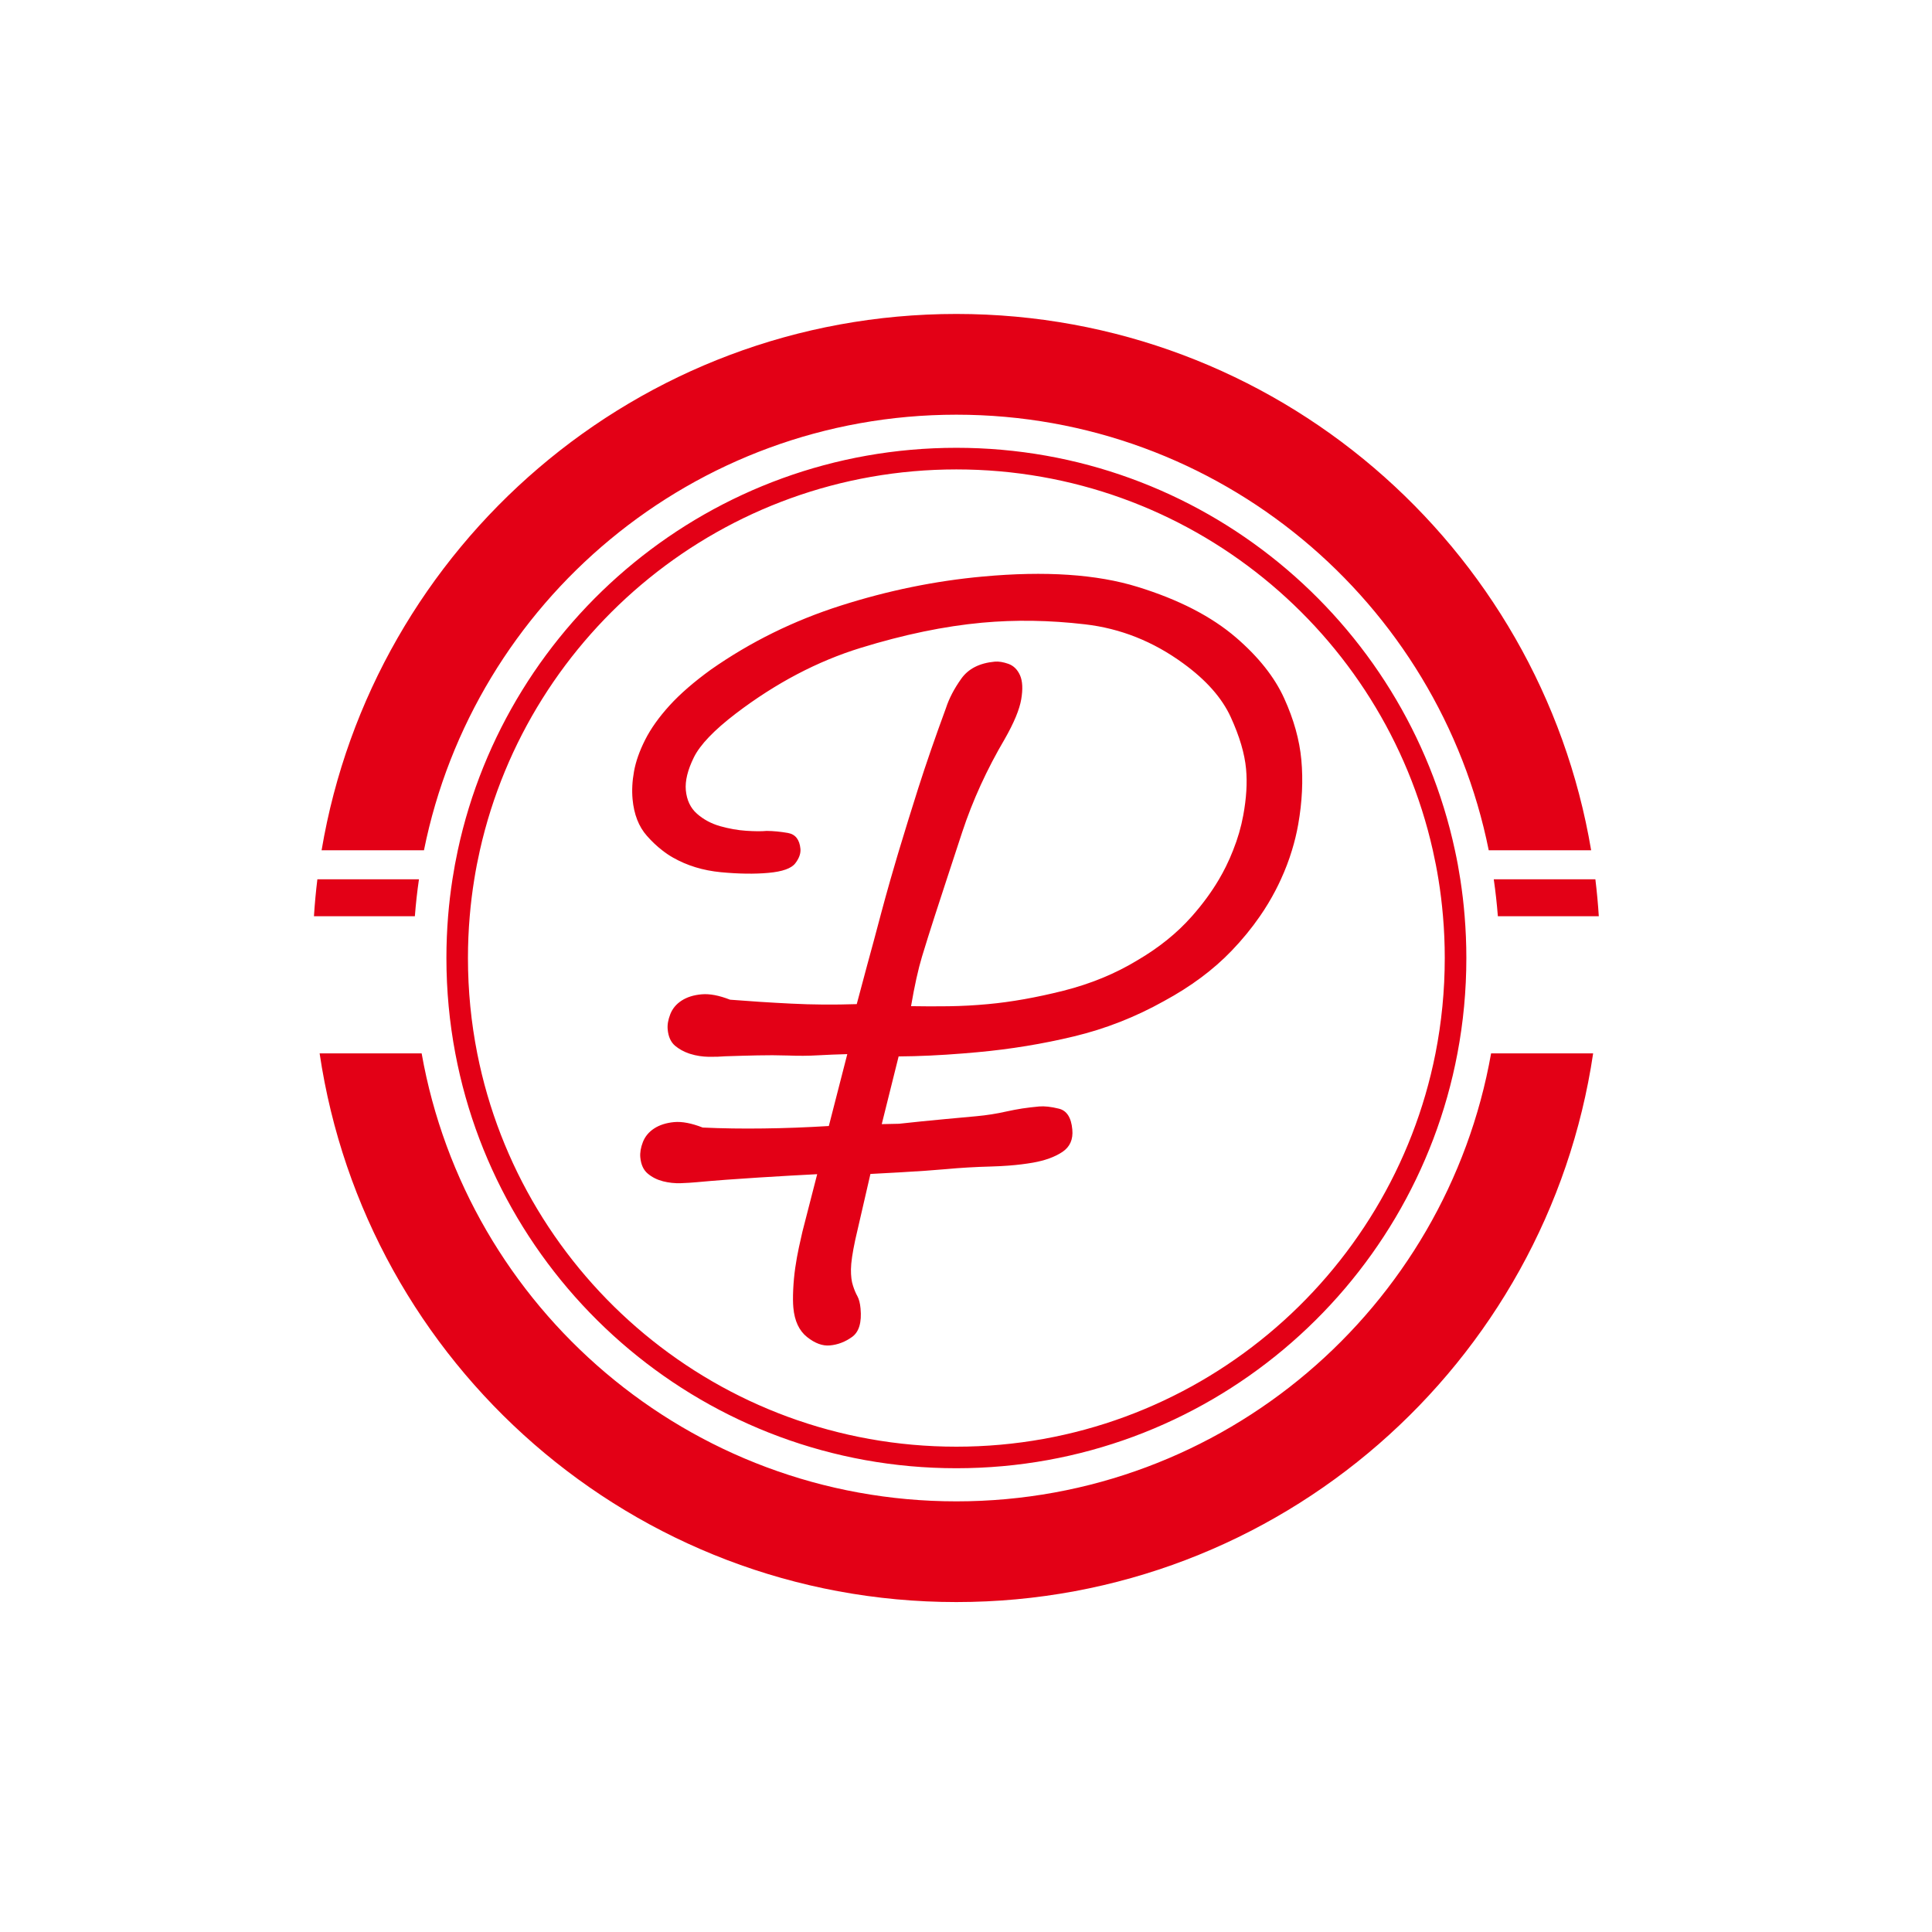 <svg width="160" height="160" viewBox="0 0 160 160" fill="none" xmlns="http://www.w3.org/2000/svg">
<g clip-path="url(#clip0_1335_45)">
<path fill-rule="evenodd" clip-rule="evenodd" d="M79.203 26C52.796 26 30.876 45.206 26.633 70.416H35.111C39.25 49.843 57.418 34.343 79.203 34.343C100.988 34.343 119.151 49.843 123.291 70.416H131.772C127.53 45.206 105.608 26 79.203 26ZM132.122 72.818H123.707C123.853 73.828 123.966 74.849 124.047 75.879H132.406C132.341 74.849 132.245 73.83 132.122 72.818ZM123.486 87.237C119.754 108.321 101.348 124.336 79.203 124.336C57.057 124.336 38.649 108.321 34.919 87.237H26.47C30.284 112.951 52.438 132.676 79.203 132.676C105.964 132.676 128.122 112.951 131.937 87.237H123.486ZM26.284 72.818C26.159 73.83 26.065 74.849 26 75.879H34.357C34.436 74.849 34.549 73.828 34.697 72.818H26.284ZM118.881 87.237C115.207 105.806 98.84 119.808 79.203 119.808C59.564 119.808 43.196 105.806 39.523 87.237C39.018 84.683 38.754 82.044 38.754 79.341C38.754 78.174 38.803 77.019 38.901 75.879C38.988 74.846 39.113 73.826 39.278 72.818C39.406 72.009 39.563 71.208 39.742 70.416C43.804 52.361 59.927 38.875 79.203 38.875C98.477 38.875 114.598 52.361 118.66 70.416C118.838 71.208 118.995 72.009 119.126 72.818C119.291 73.826 119.414 74.846 119.502 75.879C119.601 77.019 119.649 78.174 119.649 79.341C119.649 82.044 119.383 84.683 118.881 87.237ZM121.296 75.879C121.214 74.849 121.092 73.828 120.936 72.818C120.812 72.009 120.665 71.21 120.491 70.416C116.399 51.365 99.466 37.085 79.203 37.085C58.938 37.085 42.006 51.365 37.913 70.416C37.742 71.21 37.595 72.009 37.47 72.818C37.313 73.828 37.193 74.849 37.109 75.879C37.017 77.021 36.97 78.175 36.97 79.341C36.97 82.04 37.223 84.677 37.707 87.237C41.401 106.8 58.576 121.593 79.203 121.593C99.827 121.593 117.003 106.8 120.699 87.237C121.184 84.677 121.437 82.04 121.437 79.341C121.437 78.175 121.388 77.021 121.296 75.879ZM107.772 62.929C107.621 61.281 107.147 59.582 106.349 57.829C105.554 56.077 104.221 54.399 102.362 52.798C100.321 51.045 97.607 49.649 94.218 48.605C90.833 47.556 86.561 47.271 81.401 47.746C77.451 48.105 73.528 48.91 69.632 50.153C65.734 51.395 62.148 53.16 58.871 55.456C57.472 56.469 56.331 57.458 55.45 58.425C54.572 59.392 53.898 60.337 53.429 61.266C52.959 62.195 52.653 63.068 52.506 63.885C52.358 64.699 52.322 65.463 52.386 66.179C52.501 67.441 52.896 68.456 53.576 69.223C53.98 69.682 54.403 70.081 54.837 70.416C55.128 70.646 55.425 70.847 55.732 71.02C56.899 71.686 58.223 72.091 59.703 72.233C61.18 72.372 62.496 72.392 63.65 72.286C64.8 72.181 65.538 71.918 65.858 71.5C66.147 71.127 66.291 70.766 66.293 70.416C66.293 70.379 66.291 70.339 66.289 70.3C66.217 69.534 65.876 69.095 65.256 68.983C64.636 68.874 64.052 68.818 63.497 68.813C63.059 68.853 62.492 68.848 61.796 68.802C61.1 68.757 60.383 68.627 59.642 68.421C58.905 68.211 58.264 67.867 57.722 67.392C57.183 66.914 56.874 66.267 56.797 65.441C56.728 64.672 56.948 63.767 57.462 62.724C57.975 61.682 59.136 60.468 60.947 59.085C64.256 56.567 67.699 54.756 71.28 53.654C74.857 52.551 78.208 51.857 81.335 51.569C84.08 51.317 86.918 51.361 89.854 51.704C92.793 52.042 95.506 53.122 97.993 54.94C99.889 56.318 101.201 57.801 101.929 59.396C102.657 60.989 103.078 62.419 103.194 63.682C103.3 64.833 103.222 66.112 102.961 67.523C102.785 68.484 102.506 69.449 102.12 70.416C101.945 70.867 101.748 71.314 101.526 71.762C101.351 72.117 101.16 72.468 100.954 72.819C100.345 73.856 99.596 74.877 98.711 75.879C98.698 75.894 98.686 75.911 98.67 75.924C97.466 77.282 95.973 78.485 94.187 79.531C92.354 80.644 90.313 81.479 88.07 82.048C85.824 82.611 83.742 82.982 81.823 83.157C80.727 83.26 79.638 83.318 78.561 83.333C77.484 83.348 76.444 83.344 75.449 83.326C75.737 81.64 76.04 80.273 76.358 79.217C76.675 78.175 77.023 77.064 77.406 75.879C77.409 75.868 77.414 75.852 77.419 75.84C77.723 74.903 78.051 73.897 78.404 72.819C78.652 72.054 78.915 71.253 79.192 70.417C79.351 69.928 79.519 69.421 79.688 68.907C80.554 66.282 81.73 63.712 83.212 61.195C83.977 59.852 84.43 58.758 84.573 57.916C84.718 57.073 84.684 56.411 84.478 55.933C84.265 55.452 83.947 55.137 83.518 54.979C83.087 54.828 82.711 54.765 82.381 54.795C81.116 54.911 80.192 55.383 79.605 56.212C79.016 57.039 78.592 57.856 78.334 58.656C77.449 61.06 76.684 63.274 76.039 65.296C75.457 67.136 74.926 68.842 74.454 70.417C74.405 70.578 74.356 70.737 74.311 70.894C74.117 71.554 73.927 72.193 73.749 72.819C73.466 73.811 73.203 74.761 72.962 75.667C72.942 75.739 72.923 75.81 72.906 75.879C72.536 77.28 72.174 78.626 71.817 79.922L70.952 83.157C69.076 83.218 67.263 83.206 65.512 83.115C63.763 83.029 62.077 82.918 60.462 82.791C59.544 82.432 58.755 82.284 58.099 82.346C57.439 82.404 56.89 82.579 56.445 82.868C56 83.157 55.689 83.532 55.51 83.993C55.33 84.453 55.258 84.87 55.295 85.256C55.35 85.86 55.556 86.309 55.915 86.613C56.24 86.879 56.611 87.09 57.038 87.238C57.084 87.253 57.133 87.27 57.183 87.284C57.665 87.435 58.171 87.51 58.697 87.52C59.222 87.526 59.678 87.51 60.06 87.477C61 87.447 61.881 87.419 62.711 87.403C63.536 87.383 64.397 87.385 65.283 87.414C66.118 87.447 66.931 87.444 67.728 87.397C68.528 87.354 69.341 87.318 70.169 87.298L68.64 93.252C66.769 93.366 64.963 93.435 63.224 93.454C61.482 93.479 59.806 93.453 58.195 93.379C57.278 93.02 56.487 92.868 55.828 92.927C55.172 92.99 54.619 93.166 54.177 93.454C53.733 93.743 53.423 94.119 53.242 94.577C53.064 95.038 52.992 95.46 53.027 95.843C53.083 96.449 53.29 96.9 53.65 97.198C54.009 97.498 54.43 97.706 54.911 97.83C55.391 97.951 55.881 98.004 56.377 97.987C56.873 97.969 57.315 97.942 57.697 97.905C59.23 97.764 60.948 97.634 62.848 97.517C64.746 97.399 66.355 97.306 67.676 97.241L66.453 102.001C66.375 102.342 66.277 102.78 66.159 103.317C66.043 103.853 65.942 104.416 65.857 105.004C65.773 105.593 65.718 106.195 65.689 106.804C65.662 107.414 65.666 107.912 65.702 108.298C65.801 109.394 66.181 110.205 66.837 110.727C67.493 111.249 68.124 111.479 68.724 111.423C69.383 111.365 70 111.127 70.569 110.717C71.139 110.304 71.374 109.521 71.267 108.367C71.228 107.931 71.139 107.592 71.011 107.355C70.878 107.119 70.751 106.824 70.641 106.475C70.522 106.126 70.467 105.677 70.472 105.12C70.478 104.566 70.598 103.756 70.828 102.68L72.085 97.222C72.933 97.175 73.745 97.133 74.526 97.089C76.12 96.999 77.384 96.91 78.317 96.825C79.525 96.712 80.778 96.639 82.074 96.605C82.584 96.591 83.076 96.565 83.541 96.53C83.548 96.53 83.556 96.53 83.563 96.528C84.271 96.474 84.928 96.392 85.531 96.288C86.538 96.112 87.355 95.816 87.981 95.399C88.606 94.982 88.882 94.364 88.804 93.54C88.716 92.549 88.342 91.973 87.695 91.816C87.041 91.653 86.496 91.595 86.059 91.633C85.566 91.677 85.1 91.735 84.663 91.799C84.227 91.868 83.791 91.95 83.358 92.046C82.546 92.231 81.711 92.362 80.861 92.44C80.011 92.521 79.147 92.598 78.269 92.679C76.998 92.795 75.728 92.926 74.456 93.065C73.987 93.08 73.511 93.088 73.023 93.096L74.42 87.489C76.082 87.477 77.87 87.395 79.793 87.239C80.171 87.208 80.553 87.177 80.943 87.14C83.686 86.89 86.357 86.452 88.954 85.826C91.555 85.201 94.037 84.225 96.403 82.902C98.62 81.7 100.482 80.316 101.999 78.736C102.882 77.816 103.66 76.864 104.34 75.88C104.828 75.175 105.263 74.452 105.646 73.712C105.801 73.414 105.945 73.117 106.08 72.82C106.445 72.027 106.749 71.227 106.994 70.418C107.212 69.707 107.386 68.99 107.513 68.268C107.841 66.408 107.927 64.627 107.772 62.929Z" fill="#E30016"/>
</g>
<defs>
<clipPath id="clip0_1335_45">
<rect width="107" height="107" fill="white" transform="translate(26 26)"/>
</clipPath>
</defs>
</svg>
